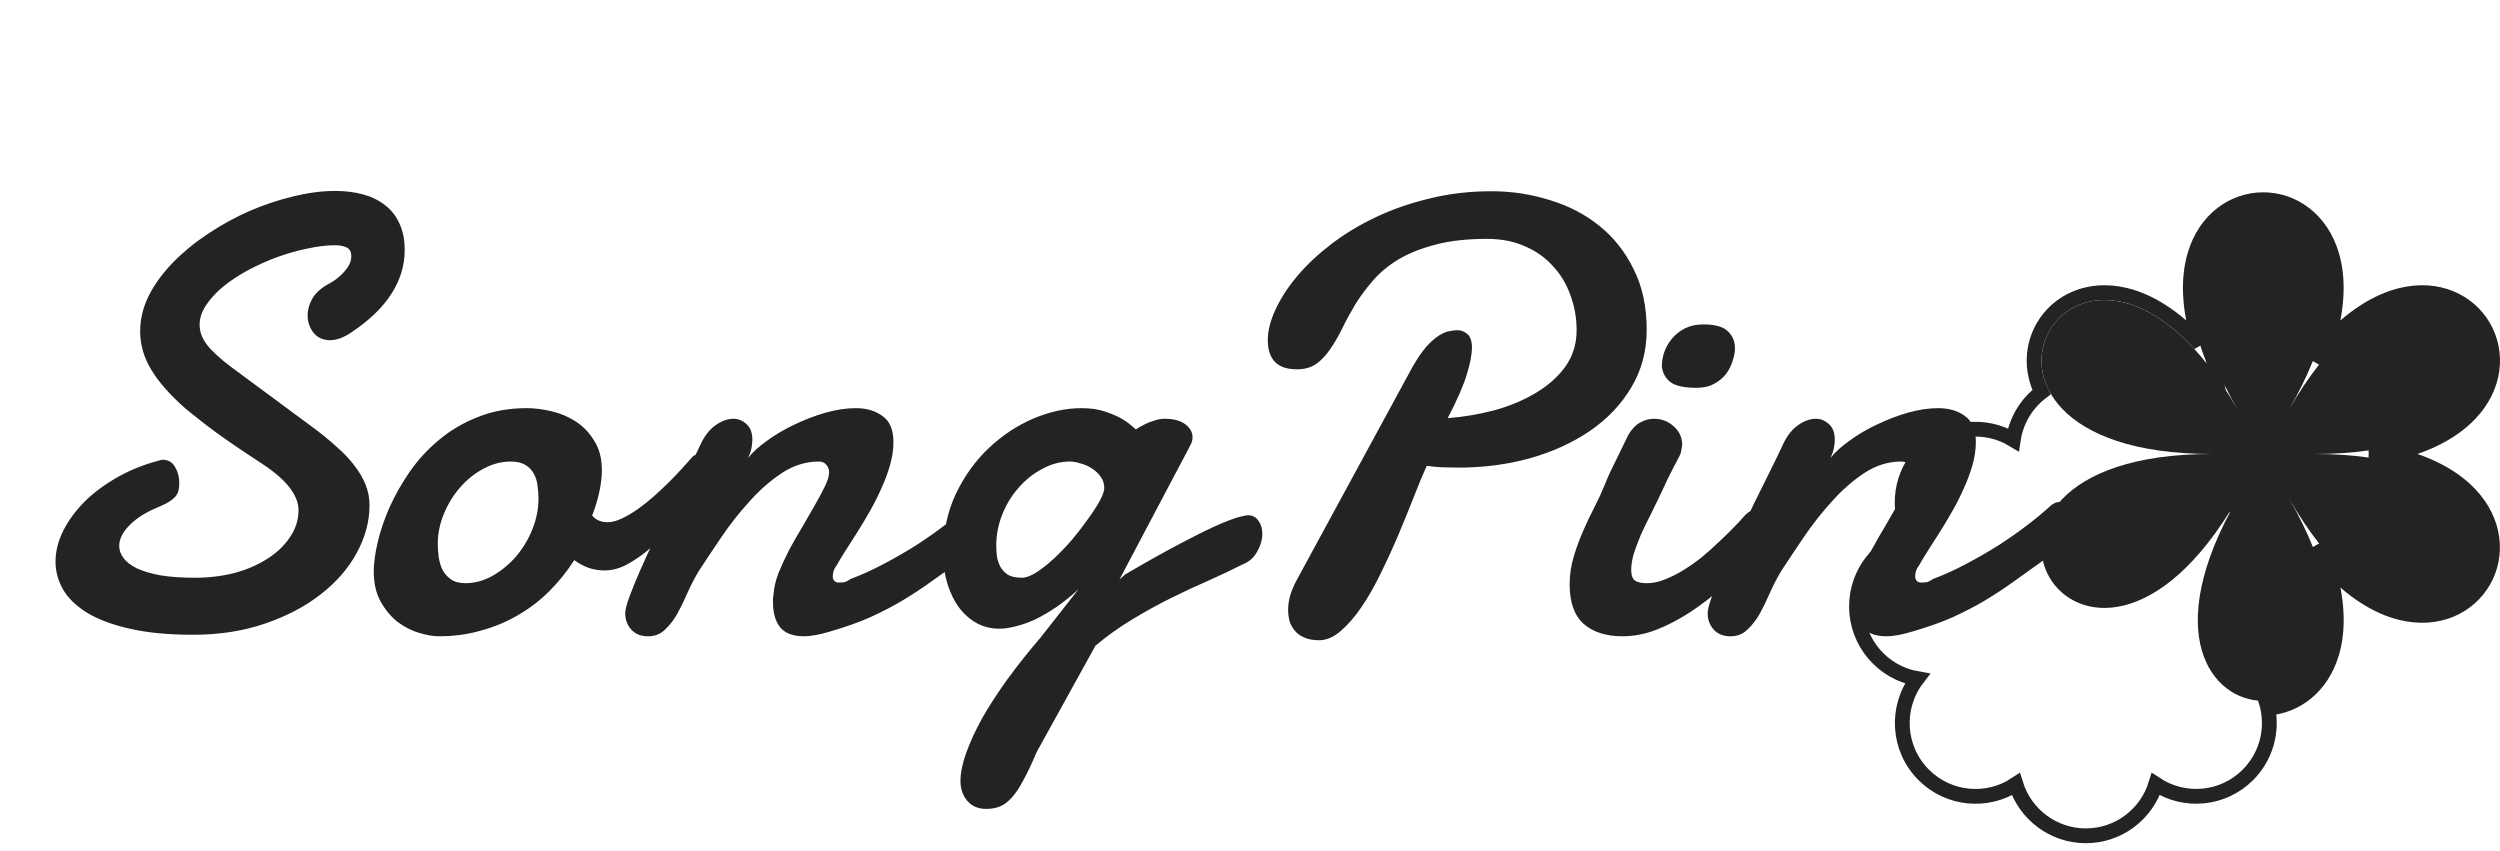 <svg width="338" height="115" viewBox="0 0 338 115" fill="none" xmlns="http://www.w3.org/2000/svg">
<path d="M313.009 61.378C355.064 61.378 330.536 18.895 309.501 55.316C330.52 18.895 281.464 18.895 302.5 55.316C281.481 18.895 256.953 61.378 298.991 61.378C256.936 61.378 281.464 103.861 302.5 67.44C281.481 103.861 330.536 103.861 309.501 67.44C330.52 103.877 355.047 61.378 313.009 61.378Z" fill="#232323"/>
<path d="M314.572 46.532C313.963 47.195 313.355 47.911 312.747 48.682C323.631 21.111 288.365 21.106 299.244 48.667L306.605 95.736M314.572 46.532C314.301 47.39 313.986 48.276 313.622 49.188C332.063 25.965 349.703 56.515 320.384 60.873C321.355 61.014 322.279 61.183 323.157 61.378M314.572 46.532C316.102 41.671 316.177 37.669 315.277 34.551C313.844 29.589 309.962 27 305.994 27C302.026 27 298.145 29.589 296.714 34.552C295.816 37.667 295.892 41.663 297.42 46.518C293.981 42.769 290.558 40.706 287.413 39.927C282.4 38.686 278.217 40.753 276.233 44.189C274.754 46.75 274.544 49.989 276.015 53.013C273.999 54.544 272.586 56.83 272.198 59.448C268.389 57.149 263.365 57.631 260.074 60.923C256.95 64.047 256.347 68.718 258.265 72.441C254.082 73.597 251 77.436 251 81.992C251 86.884 254.55 90.952 259.212 91.758C256.245 95.644 256.538 101.216 260.09 104.769C263.467 108.147 268.7 108.582 272.541 106.029C273.797 110.058 277.556 112.999 282 112.999C286.446 112.999 290.209 110.067 291.462 106.024C295.309 108.567 300.529 108.151 303.91 104.769C306.364 102.315 307.262 98.896 306.605 95.736M314.572 46.532C318.017 42.774 321.446 40.707 324.597 39.927C329.611 38.686 333.795 40.753 335.78 44.189C337.764 47.625 337.463 52.281 333.881 56.002C331.632 58.339 328.13 60.274 323.157 61.378M323.157 61.378C322.279 61.573 321.355 61.742 320.383 61.883C349.679 66.244 332.056 96.787 313.633 73.588C313.996 74.5 314.312 75.385 314.582 76.243M323.157 61.378C328.126 62.483 331.625 64.418 333.872 66.756C337.452 70.478 337.752 75.136 335.767 78.573C333.783 82.01 329.6 84.078 324.587 82.835C321.442 82.056 318.02 79.993 314.582 76.243M314.582 76.243C313.974 75.58 313.365 74.864 312.758 74.094C318.092 87.612 312.323 94.497 306.345 94.748C306.449 95.074 306.535 95.403 306.605 95.736M314.582 76.243C316.109 81.095 316.184 85.09 315.286 88.203C313.928 92.916 310.359 95.489 306.605 95.736" stroke="#232323" stroke-width="2"/>
<path d="M21.943 62.154C22.736 62.154 23.311 62.482 23.666 63.139C24.049 63.768 24.24 64.492 24.24 65.312C24.24 65.723 24.199 66.078 24.117 66.379C24.035 66.68 23.871 66.967 23.625 67.24C23.379 67.486 23.051 67.732 22.641 67.978C22.23 68.197 21.697 68.443 21.041 68.717C19.51 69.373 18.307 70.166 17.432 71.096C16.557 71.998 16.119 72.9 16.119 73.803C16.119 74.377 16.311 74.924 16.693 75.443C17.076 75.963 17.678 76.428 18.498 76.838C19.318 77.221 20.371 77.535 21.656 77.781C22.969 78 24.541 78.109 26.373 78.109C28.26 78.109 30.051 77.891 31.746 77.453C33.441 76.988 34.918 76.346 36.176 75.525C37.461 74.705 38.473 73.734 39.211 72.613C39.977 71.492 40.359 70.275 40.359 68.963C40.359 67.978 39.949 66.953 39.129 65.887C38.309 64.82 37.01 63.713 35.232 62.565C32.088 60.514 29.695 58.859 28.055 57.602C26.441 56.344 25.443 55.551 25.061 55.223C23.01 53.418 21.479 51.682 20.467 50.014C19.455 48.346 18.949 46.609 18.949 44.805C18.949 43.137 19.346 41.51 20.139 39.924C20.959 38.338 22.053 36.848 23.42 35.453C24.787 34.059 26.359 32.773 28.137 31.598C29.941 30.395 31.814 29.369 33.756 28.521C35.725 27.674 37.693 27.018 39.662 26.553C41.658 26.061 43.545 25.814 45.322 25.814C46.662 25.814 47.893 25.965 49.014 26.266C50.162 26.566 51.16 27.045 52.008 27.701C52.855 28.33 53.512 29.15 53.977 30.162C54.469 31.174 54.715 32.391 54.715 33.812C54.715 35.863 54.127 37.818 52.951 39.678C51.775 41.537 49.984 43.273 47.578 44.887C46.512 45.625 45.527 45.994 44.625 45.994C43.695 45.994 42.957 45.666 42.41 45.01C41.863 44.326 41.59 43.533 41.59 42.631C41.59 41.865 41.809 41.1 42.246 40.334C42.711 39.568 43.449 38.912 44.461 38.365C45.254 37.955 45.951 37.408 46.553 36.725C47.182 36.014 47.496 35.33 47.496 34.674C47.496 34.045 47.277 33.635 46.84 33.443C46.43 33.252 45.924 33.156 45.322 33.156C44.174 33.156 42.916 33.307 41.549 33.607C40.209 33.881 38.855 34.264 37.488 34.756C36.148 35.248 34.836 35.836 33.551 36.52C32.293 37.203 31.172 37.941 30.188 38.734C29.23 39.527 28.451 40.375 27.85 41.277C27.275 42.152 26.988 43.027 26.988 43.902C26.988 44.504 27.111 45.065 27.357 45.584C27.604 46.103 27.959 46.623 28.424 47.143C28.916 47.662 29.504 48.209 30.188 48.783C30.871 49.33 31.664 49.932 32.566 50.588L42.164 57.684C43.395 58.586 44.488 59.475 45.445 60.35C46.43 61.197 47.25 62.059 47.906 62.934C48.562 63.781 49.068 64.643 49.424 65.518C49.779 66.393 49.957 67.322 49.957 68.307C49.957 70.494 49.383 72.641 48.234 74.746C47.113 76.824 45.5 78.684 43.395 80.324C41.316 81.965 38.801 83.291 35.848 84.303C32.922 85.314 29.668 85.82 26.086 85.82C22.75 85.82 19.906 85.547 17.555 85C15.23 84.481 13.316 83.769 11.812 82.867C10.309 81.938 9.215 80.885 8.531 79.709C7.848 78.506 7.506 77.248 7.506 75.936C7.506 74.568 7.848 73.188 8.531 71.793C9.242 70.371 10.227 69.031 11.484 67.773C12.77 66.516 14.301 65.394 16.078 64.41C17.855 63.426 19.811 62.674 21.943 62.154ZM69.07 62.4C67.785 62.4 66.541 62.728 65.338 63.385C64.162 64.014 63.109 64.861 62.18 65.928C61.277 66.967 60.553 68.156 60.006 69.496C59.459 70.809 59.185 72.162 59.185 73.557C59.185 74.076 59.227 74.65 59.309 75.279C59.391 75.881 59.555 76.455 59.801 77.002C60.074 77.522 60.457 77.959 60.949 78.314C61.441 78.67 62.098 78.848 62.918 78.848C64.176 78.848 65.393 78.519 66.568 77.863C67.772 77.18 68.838 76.305 69.768 75.238C70.697 74.144 71.436 72.914 71.982 71.547C72.529 70.18 72.803 68.799 72.803 67.404C72.803 66.857 72.762 66.297 72.68 65.723C72.625 65.121 72.461 64.574 72.188 64.082C71.941 63.59 71.572 63.193 71.08 62.893C70.588 62.565 69.918 62.4 69.07 62.4ZM71.203 55.182C72.242 55.182 73.35 55.318 74.525 55.592C75.728 55.865 76.836 56.33 77.848 56.986C78.859 57.643 79.693 58.518 80.35 59.611C81.033 60.678 81.375 62.004 81.375 63.59C81.375 64.41 81.266 65.353 81.047 66.42C80.828 67.459 80.5 68.553 80.062 69.701C80.336 70.029 80.65 70.262 81.006 70.398C81.361 70.535 81.744 70.603 82.154 70.603C82.728 70.603 83.357 70.439 84.041 70.111C84.752 69.783 85.477 69.359 86.215 68.84C86.953 68.32 87.691 67.732 88.43 67.076C89.168 66.42 89.865 65.764 90.522 65.107C91.178 64.451 91.766 63.836 92.285 63.262C92.832 62.66 93.283 62.154 93.639 61.744C93.83 61.553 94.062 61.457 94.336 61.457C94.719 61.457 95.061 61.662 95.361 62.072C95.662 62.455 95.812 63.002 95.812 63.713C95.812 64.424 95.594 65.244 95.156 66.174C94.746 67.103 93.967 68.074 92.818 69.086C92.162 69.797 91.41 70.617 90.562 71.547C89.715 72.477 88.812 73.352 87.856 74.172C86.898 74.992 85.9 75.689 84.861 76.264C83.822 76.838 82.783 77.125 81.744 77.125C81.033 77.125 80.336 77.016 79.652 76.797C78.996 76.578 78.326 76.223 77.643 75.731C76.658 77.262 75.537 78.656 74.279 79.914C73.022 81.172 71.613 82.252 70.055 83.154C68.523 84.057 66.856 84.754 65.051 85.246C63.273 85.766 61.373 86.025 59.35 86.025C58.584 86.025 57.695 85.875 56.684 85.574C55.672 85.273 54.701 84.781 53.772 84.098C52.869 83.387 52.103 82.471 51.475 81.35C50.846 80.228 50.531 78.861 50.531 77.248C50.531 76.154 50.709 74.842 51.065 73.311C51.42 71.779 51.953 70.207 52.664 68.594C53.402 66.953 54.318 65.34 55.412 63.754C56.533 62.141 57.859 60.705 59.391 59.447C60.922 58.162 62.672 57.137 64.641 56.371C66.609 55.578 68.797 55.182 71.203 55.182ZM94.705 60.103C95.252 58.928 95.936 58.053 96.756 57.478C97.576 56.904 98.383 56.617 99.176 56.617C99.832 56.617 100.42 56.863 100.939 57.355C101.459 57.82 101.719 58.518 101.719 59.447C101.719 59.803 101.678 60.185 101.596 60.596C101.514 61.006 101.363 61.443 101.145 61.908C101.746 61.143 102.607 60.363 103.729 59.57C104.85 58.75 106.08 58.025 107.42 57.397C108.787 56.74 110.182 56.207 111.604 55.797C113.053 55.387 114.42 55.182 115.705 55.182C117.154 55.182 118.357 55.537 119.314 56.248C120.299 56.932 120.791 58.107 120.791 59.775C120.791 60.76 120.641 61.785 120.34 62.852C120.039 63.918 119.643 64.984 119.15 66.051C118.686 67.117 118.152 68.17 117.551 69.209C116.977 70.221 116.402 71.178 115.828 72.08C115.254 72.982 114.721 73.816 114.229 74.582C113.764 75.32 113.395 75.936 113.121 76.428C112.766 76.865 112.588 77.371 112.588 77.945C112.588 78.164 112.656 78.356 112.793 78.519C112.93 78.684 113.148 78.766 113.449 78.766C113.641 78.766 113.859 78.752 114.105 78.725C114.352 78.67 114.652 78.519 115.008 78.273C116.484 77.727 117.988 77.043 119.52 76.223C121.078 75.402 122.568 74.541 123.99 73.639C125.412 72.709 126.711 71.793 127.887 70.891C129.09 69.961 130.088 69.127 130.881 68.389C131.1 68.197 131.318 68.061 131.537 67.978C131.756 67.897 131.961 67.856 132.152 67.856C132.617 67.856 132.973 68.033 133.219 68.389C133.492 68.744 133.629 69.195 133.629 69.742C133.629 70.59 133.355 71.533 132.809 72.572C132.289 73.611 131.455 74.582 130.307 75.484C128.748 76.606 127.312 77.631 126 78.561C124.715 79.49 123.389 80.365 122.021 81.186C120.682 81.978 119.232 82.731 117.674 83.441C116.143 84.125 114.338 84.768 112.26 85.369C111.549 85.588 110.893 85.752 110.291 85.861C109.717 85.971 109.184 86.025 108.691 86.025C107.242 86.025 106.176 85.629 105.492 84.836C104.836 84.016 104.508 82.881 104.508 81.432C104.508 81.24 104.508 81.062 104.508 80.898C104.535 80.707 104.562 80.502 104.59 80.283C104.645 79.436 104.863 78.506 105.246 77.494C105.656 76.482 106.135 75.443 106.682 74.377C107.256 73.311 107.857 72.258 108.486 71.219C109.115 70.152 109.689 69.154 110.209 68.225C110.756 67.268 111.207 66.42 111.562 65.682C111.918 64.943 112.096 64.342 112.096 63.877C112.096 63.467 111.973 63.125 111.727 62.852C111.508 62.551 111.166 62.4 110.701 62.4C108.951 62.4 107.283 62.92 105.697 63.959C104.139 64.998 102.676 66.283 101.309 67.814C99.941 69.318 98.684 70.918 97.535 72.613C96.387 74.309 95.375 75.826 94.5 77.166C93.953 78.068 93.447 79.039 92.982 80.078C92.545 81.09 92.08 82.047 91.588 82.949C91.096 83.824 90.535 84.549 89.906 85.123C89.305 85.725 88.539 86.025 87.609 86.025C86.652 86.025 85.9 85.725 85.353 85.123C84.807 84.522 84.533 83.783 84.533 82.908C84.533 82.443 84.725 81.691 85.107 80.652C85.49 79.613 85.982 78.41 86.584 77.043C87.186 75.676 87.856 74.213 88.594 72.654C89.359 71.068 90.111 69.51 90.85 67.978C91.615 66.42 92.34 64.957 93.023 63.59C93.707 62.223 94.268 61.06 94.705 60.103ZM146.221 55.182C147.424 55.182 148.477 55.332 149.379 55.633C150.281 55.934 151.047 56.262 151.676 56.617C152.387 57.055 153.016 57.533 153.562 58.053C153.945 57.807 154.355 57.574 154.793 57.355C155.176 57.164 155.6 57 156.064 56.863C156.529 56.699 156.994 56.617 157.459 56.617C158.662 56.617 159.592 56.863 160.248 57.355C160.904 57.848 161.232 58.435 161.232 59.119C161.232 59.475 161.137 59.83 160.945 60.185L151.348 78.356L152.127 77.658C155.354 75.772 158.006 74.295 160.084 73.228C162.162 72.135 163.816 71.328 165.047 70.809C166.277 70.289 167.152 69.975 167.672 69.865C168.219 69.728 168.561 69.66 168.697 69.66C169.326 69.66 169.805 69.906 170.133 70.398C170.488 70.863 170.666 71.451 170.666 72.162C170.666 72.955 170.434 73.762 169.969 74.582C169.531 75.402 168.848 75.99 167.918 76.346C166.688 76.975 165.252 77.658 163.611 78.397C161.971 79.107 160.262 79.9 158.484 80.775C156.707 81.65 154.916 82.635 153.111 83.728C151.334 84.795 149.666 85.984 148.107 87.297L140.15 101.693C139.494 103.252 138.893 104.523 138.346 105.508C137.826 106.492 137.307 107.271 136.787 107.846C136.268 108.42 135.734 108.816 135.188 109.035C134.641 109.254 134.012 109.363 133.301 109.363C132.234 109.363 131.387 108.994 130.758 108.256C130.156 107.518 129.855 106.629 129.855 105.59C129.855 104.496 130.115 103.225 130.635 101.775C131.154 100.326 131.879 98.754 132.809 97.059C133.766 95.391 134.914 93.627 136.254 91.768C137.594 89.936 139.084 88.062 140.725 86.148L145.811 79.668C144.771 80.625 143.746 81.445 142.734 82.129C141.723 82.812 140.752 83.373 139.822 83.811C138.893 84.221 138.018 84.522 137.197 84.713C136.404 84.904 135.707 85 135.105 85C134.012 85 133 84.754 132.07 84.262C131.141 83.742 130.334 83.031 129.65 82.129C128.994 81.227 128.475 80.16 128.092 78.93C127.709 77.699 127.518 76.359 127.518 74.91C127.518 71.902 128.092 69.182 129.24 66.748C130.416 64.314 131.906 62.25 133.711 60.555C135.543 58.832 137.553 57.506 139.74 56.576C141.955 55.647 144.115 55.182 146.221 55.182ZM144.662 62.4C143.377 62.4 142.133 62.728 140.93 63.385C139.727 64.014 138.66 64.861 137.73 65.928C136.801 66.967 136.062 68.17 135.516 69.537C134.969 70.904 134.695 72.312 134.695 73.762C134.695 74.199 134.723 74.678 134.777 75.197C134.859 75.689 135.01 76.154 135.229 76.592C135.475 77.029 135.816 77.398 136.254 77.699C136.719 77.973 137.348 78.109 138.141 78.109C138.715 78.109 139.385 77.863 140.15 77.371C140.943 76.852 141.75 76.209 142.57 75.443C143.418 74.65 144.238 73.789 145.031 72.859C145.824 71.902 146.535 70.973 147.164 70.07C147.82 69.168 148.34 68.361 148.723 67.65C149.105 66.912 149.297 66.365 149.297 66.01C149.297 65.408 149.133 64.889 148.805 64.451C148.477 63.986 148.066 63.603 147.574 63.303C147.109 63.002 146.604 62.783 146.057 62.647C145.537 62.482 145.072 62.4 144.662 62.4ZM192.896 62.975C192.377 64.123 191.803 65.504 191.174 67.117C190.545 68.731 189.861 70.412 189.123 72.162C188.385 73.912 187.592 75.648 186.744 77.371C185.924 79.094 185.049 80.639 184.119 82.006C183.217 83.346 182.273 84.439 181.289 85.287C180.332 86.135 179.348 86.559 178.336 86.559C177.488 86.559 176.791 86.422 176.244 86.148C175.697 85.902 175.273 85.574 174.973 85.164C174.672 84.781 174.453 84.357 174.316 83.893C174.207 83.4 174.152 82.936 174.152 82.498C174.152 81.842 174.248 81.172 174.439 80.488C174.658 79.805 174.918 79.176 175.219 78.602L190.928 49.685C191.611 48.482 192.254 47.539 192.855 46.855C193.484 46.172 194.059 45.666 194.578 45.338C195.125 45.01 195.604 44.818 196.014 44.764C196.424 44.682 196.766 44.641 197.039 44.641C197.531 44.641 197.982 44.818 198.393 45.174C198.803 45.502 199.008 46.117 199.008 47.02C199.008 47.895 198.775 49.098 198.311 50.629C197.846 52.16 196.984 54.129 195.727 56.535C197.859 56.371 199.965 56.016 202.043 55.469C204.121 54.895 205.98 54.115 207.621 53.131C209.289 52.147 210.629 50.957 211.641 49.562C212.652 48.141 213.158 46.5 213.158 44.641C213.158 43 212.885 41.441 212.338 39.965C211.818 38.461 211.039 37.148 210 36.027C208.988 34.879 207.73 33.977 206.227 33.32C204.723 32.637 202.986 32.295 201.018 32.295C198.338 32.295 196.027 32.555 194.086 33.074C192.172 33.566 190.518 34.223 189.123 35.043C187.756 35.863 186.607 36.807 185.678 37.873C184.748 38.94 183.941 40.02 183.258 41.113C182.602 42.207 182.014 43.287 181.494 44.353C180.975 45.42 180.428 46.363 179.854 47.184C179.307 48.004 178.678 48.674 177.967 49.193C177.256 49.685 176.381 49.932 175.342 49.932C174.002 49.932 173.004 49.59 172.348 48.906C171.719 48.223 171.404 47.252 171.404 45.994C171.404 44.736 171.746 43.369 172.43 41.893C173.113 40.389 174.084 38.885 175.342 37.381C176.6 35.877 178.117 34.441 179.895 33.074C181.699 31.68 183.723 30.449 185.965 29.383C188.207 28.316 190.641 27.469 193.266 26.84C195.918 26.184 198.707 25.855 201.633 25.855C204.367 25.855 206.992 26.252 209.508 27.045C212.051 27.811 214.293 28.973 216.234 30.531C218.176 32.09 219.721 34.045 220.869 36.397C222.045 38.721 222.633 41.455 222.633 44.6C222.633 47.471 221.936 50.068 220.541 52.393C219.174 54.69 217.314 56.645 214.963 58.258C212.639 59.844 209.945 61.074 206.883 61.949C203.82 62.797 200.594 63.221 197.203 63.221C196.492 63.221 195.768 63.207 195.029 63.18C194.318 63.152 193.607 63.084 192.896 62.975ZM224.684 49.522C224.684 48.893 224.793 48.25 225.012 47.594C225.258 46.91 225.613 46.295 226.078 45.748C226.543 45.201 227.117 44.75 227.801 44.395C228.512 44.039 229.346 43.861 230.303 43.861C231.889 43.861 232.996 44.176 233.625 44.805C234.254 45.406 234.568 46.172 234.568 47.102C234.568 47.621 234.459 48.195 234.24 48.824C234.049 49.453 233.748 50.041 233.338 50.588C232.928 51.107 232.395 51.545 231.738 51.9C231.082 52.256 230.303 52.434 229.4 52.434C227.705 52.434 226.516 52.174 225.832 51.654C225.148 51.107 224.766 50.397 224.684 49.522ZM220.172 58.75C220.637 57.984 221.17 57.438 221.771 57.109C222.373 56.781 222.988 56.617 223.617 56.617C224.656 56.617 225.545 56.959 226.283 57.643C227.049 58.299 227.432 59.147 227.432 60.185C227.404 60.432 227.363 60.678 227.309 60.924C227.281 61.17 227.199 61.416 227.062 61.662C226.68 62.373 226.365 62.975 226.119 63.467C225.873 63.959 225.641 64.424 225.422 64.861C225.23 65.272 225.039 65.682 224.848 66.092C224.656 66.502 224.424 66.994 224.15 67.568C223.822 68.252 223.453 69.004 223.043 69.824C222.633 70.617 222.236 71.438 221.854 72.285C221.498 73.133 221.184 73.967 220.91 74.787C220.664 75.607 220.541 76.359 220.541 77.043C220.541 77.781 220.719 78.273 221.074 78.519C221.457 78.738 221.99 78.848 222.674 78.848C223.439 78.848 224.232 78.684 225.053 78.356C225.9 78.027 226.748 77.603 227.596 77.084C228.443 76.564 229.277 75.977 230.098 75.32C230.918 74.637 231.684 73.953 232.395 73.269C233.133 72.586 233.803 71.93 234.404 71.301C235.033 70.672 235.553 70.111 235.963 69.619C236.51 69.1 237.057 68.84 237.604 68.84C238.096 68.84 238.492 69.059 238.793 69.496C239.121 69.934 239.285 70.494 239.285 71.178C239.285 71.807 239.121 72.477 238.793 73.188C238.492 73.898 237.986 74.568 237.275 75.197C235.881 76.619 234.459 77.986 233.01 79.299C231.561 80.584 230.07 81.732 228.539 82.744C227.035 83.728 225.518 84.522 223.986 85.123C222.455 85.725 220.91 86.025 219.352 86.025C217.137 86.025 215.387 85.465 214.102 84.344C212.844 83.195 212.215 81.418 212.215 79.012C212.215 77.754 212.393 76.523 212.748 75.32C213.104 74.117 213.527 72.955 214.02 71.834C214.512 70.686 215.031 69.592 215.578 68.553C216.125 67.486 216.59 66.475 216.973 65.518C217.109 65.162 217.342 64.615 217.67 63.877C218.025 63.139 218.395 62.387 218.777 61.621C219.215 60.719 219.68 59.762 220.172 58.75ZM241.049 60.103C241.596 58.928 242.279 58.053 243.1 57.478C243.92 56.904 244.727 56.617 245.52 56.617C246.176 56.617 246.764 56.863 247.283 57.355C247.803 57.82 248.062 58.518 248.062 59.447C248.062 59.803 248.021 60.185 247.939 60.596C247.857 61.006 247.707 61.443 247.488 61.908C248.09 61.143 248.951 60.363 250.072 59.57C251.193 58.75 252.424 58.025 253.764 57.397C255.131 56.74 256.525 56.207 257.947 55.797C259.396 55.387 260.764 55.182 262.049 55.182C263.498 55.182 264.701 55.537 265.658 56.248C266.643 56.932 267.135 58.107 267.135 59.775C267.135 60.76 266.984 61.785 266.684 62.852C266.383 63.918 265.986 64.984 265.494 66.051C265.029 67.117 264.496 68.17 263.895 69.209C263.32 70.221 262.746 71.178 262.172 72.08C261.598 72.982 261.064 73.816 260.572 74.582C260.107 75.32 259.738 75.936 259.465 76.428C259.109 76.865 258.932 77.371 258.932 77.945C258.932 78.164 259 78.356 259.137 78.519C259.273 78.684 259.492 78.766 259.793 78.766C259.984 78.766 260.203 78.752 260.449 78.725C260.695 78.67 260.996 78.519 261.352 78.273C262.828 77.727 264.332 77.043 265.863 76.223C267.422 75.402 268.912 74.541 270.334 73.639C271.756 72.709 273.055 71.793 274.23 70.891C275.434 69.961 276.432 69.127 277.225 68.389C277.443 68.197 277.662 68.061 277.881 67.978C278.1 67.897 278.305 67.856 278.496 67.856C278.961 67.856 279.316 68.033 279.562 68.389C279.836 68.744 279.973 69.195 279.973 69.742C279.973 70.59 279.699 71.533 279.152 72.572C278.633 73.611 277.799 74.582 276.65 75.484C275.092 76.606 273.656 77.631 272.344 78.561C271.059 79.49 269.732 80.365 268.365 81.186C267.025 81.978 265.576 82.731 264.018 83.441C262.486 84.125 260.682 84.768 258.604 85.369C257.893 85.588 257.236 85.752 256.635 85.861C256.061 85.971 255.527 86.025 255.035 86.025C253.586 86.025 252.52 85.629 251.836 84.836C251.18 84.016 250.852 82.881 250.852 81.432C250.852 81.24 250.852 81.062 250.852 80.898C250.879 80.707 250.906 80.502 250.934 80.283C250.988 79.436 251.207 78.506 251.59 77.494C252 76.482 252.479 75.443 253.025 74.377C253.6 73.311 254.201 72.258 254.83 71.219C255.459 70.152 256.033 69.154 256.553 68.225C257.1 67.268 257.551 66.42 257.906 65.682C258.262 64.943 258.439 64.342 258.439 63.877C258.439 63.467 258.316 63.125 258.07 62.852C257.852 62.551 257.51 62.4 257.045 62.4C255.295 62.4 253.627 62.92 252.041 63.959C250.482 64.998 249.02 66.283 247.652 67.814C246.285 69.318 245.027 70.918 243.879 72.613C242.73 74.309 241.719 75.826 240.844 77.166C240.297 78.068 239.791 79.039 239.326 80.078C238.889 81.09 238.424 82.047 237.932 82.949C237.439 83.824 236.879 84.549 236.25 85.123C235.648 85.725 234.883 86.025 233.953 86.025C232.996 86.025 232.244 85.725 231.697 85.123C231.15 84.522 230.877 83.783 230.877 82.908C230.877 82.443 231.068 81.691 231.451 80.652C231.834 79.613 232.326 78.41 232.928 77.043C233.529 75.676 234.199 74.213 234.938 72.654C235.703 71.068 236.455 69.51 237.193 67.978C237.959 66.42 238.684 64.957 239.367 63.59C240.051 62.223 240.611 61.06 241.049 60.103Z" fill="#232323"/>
</svg>

